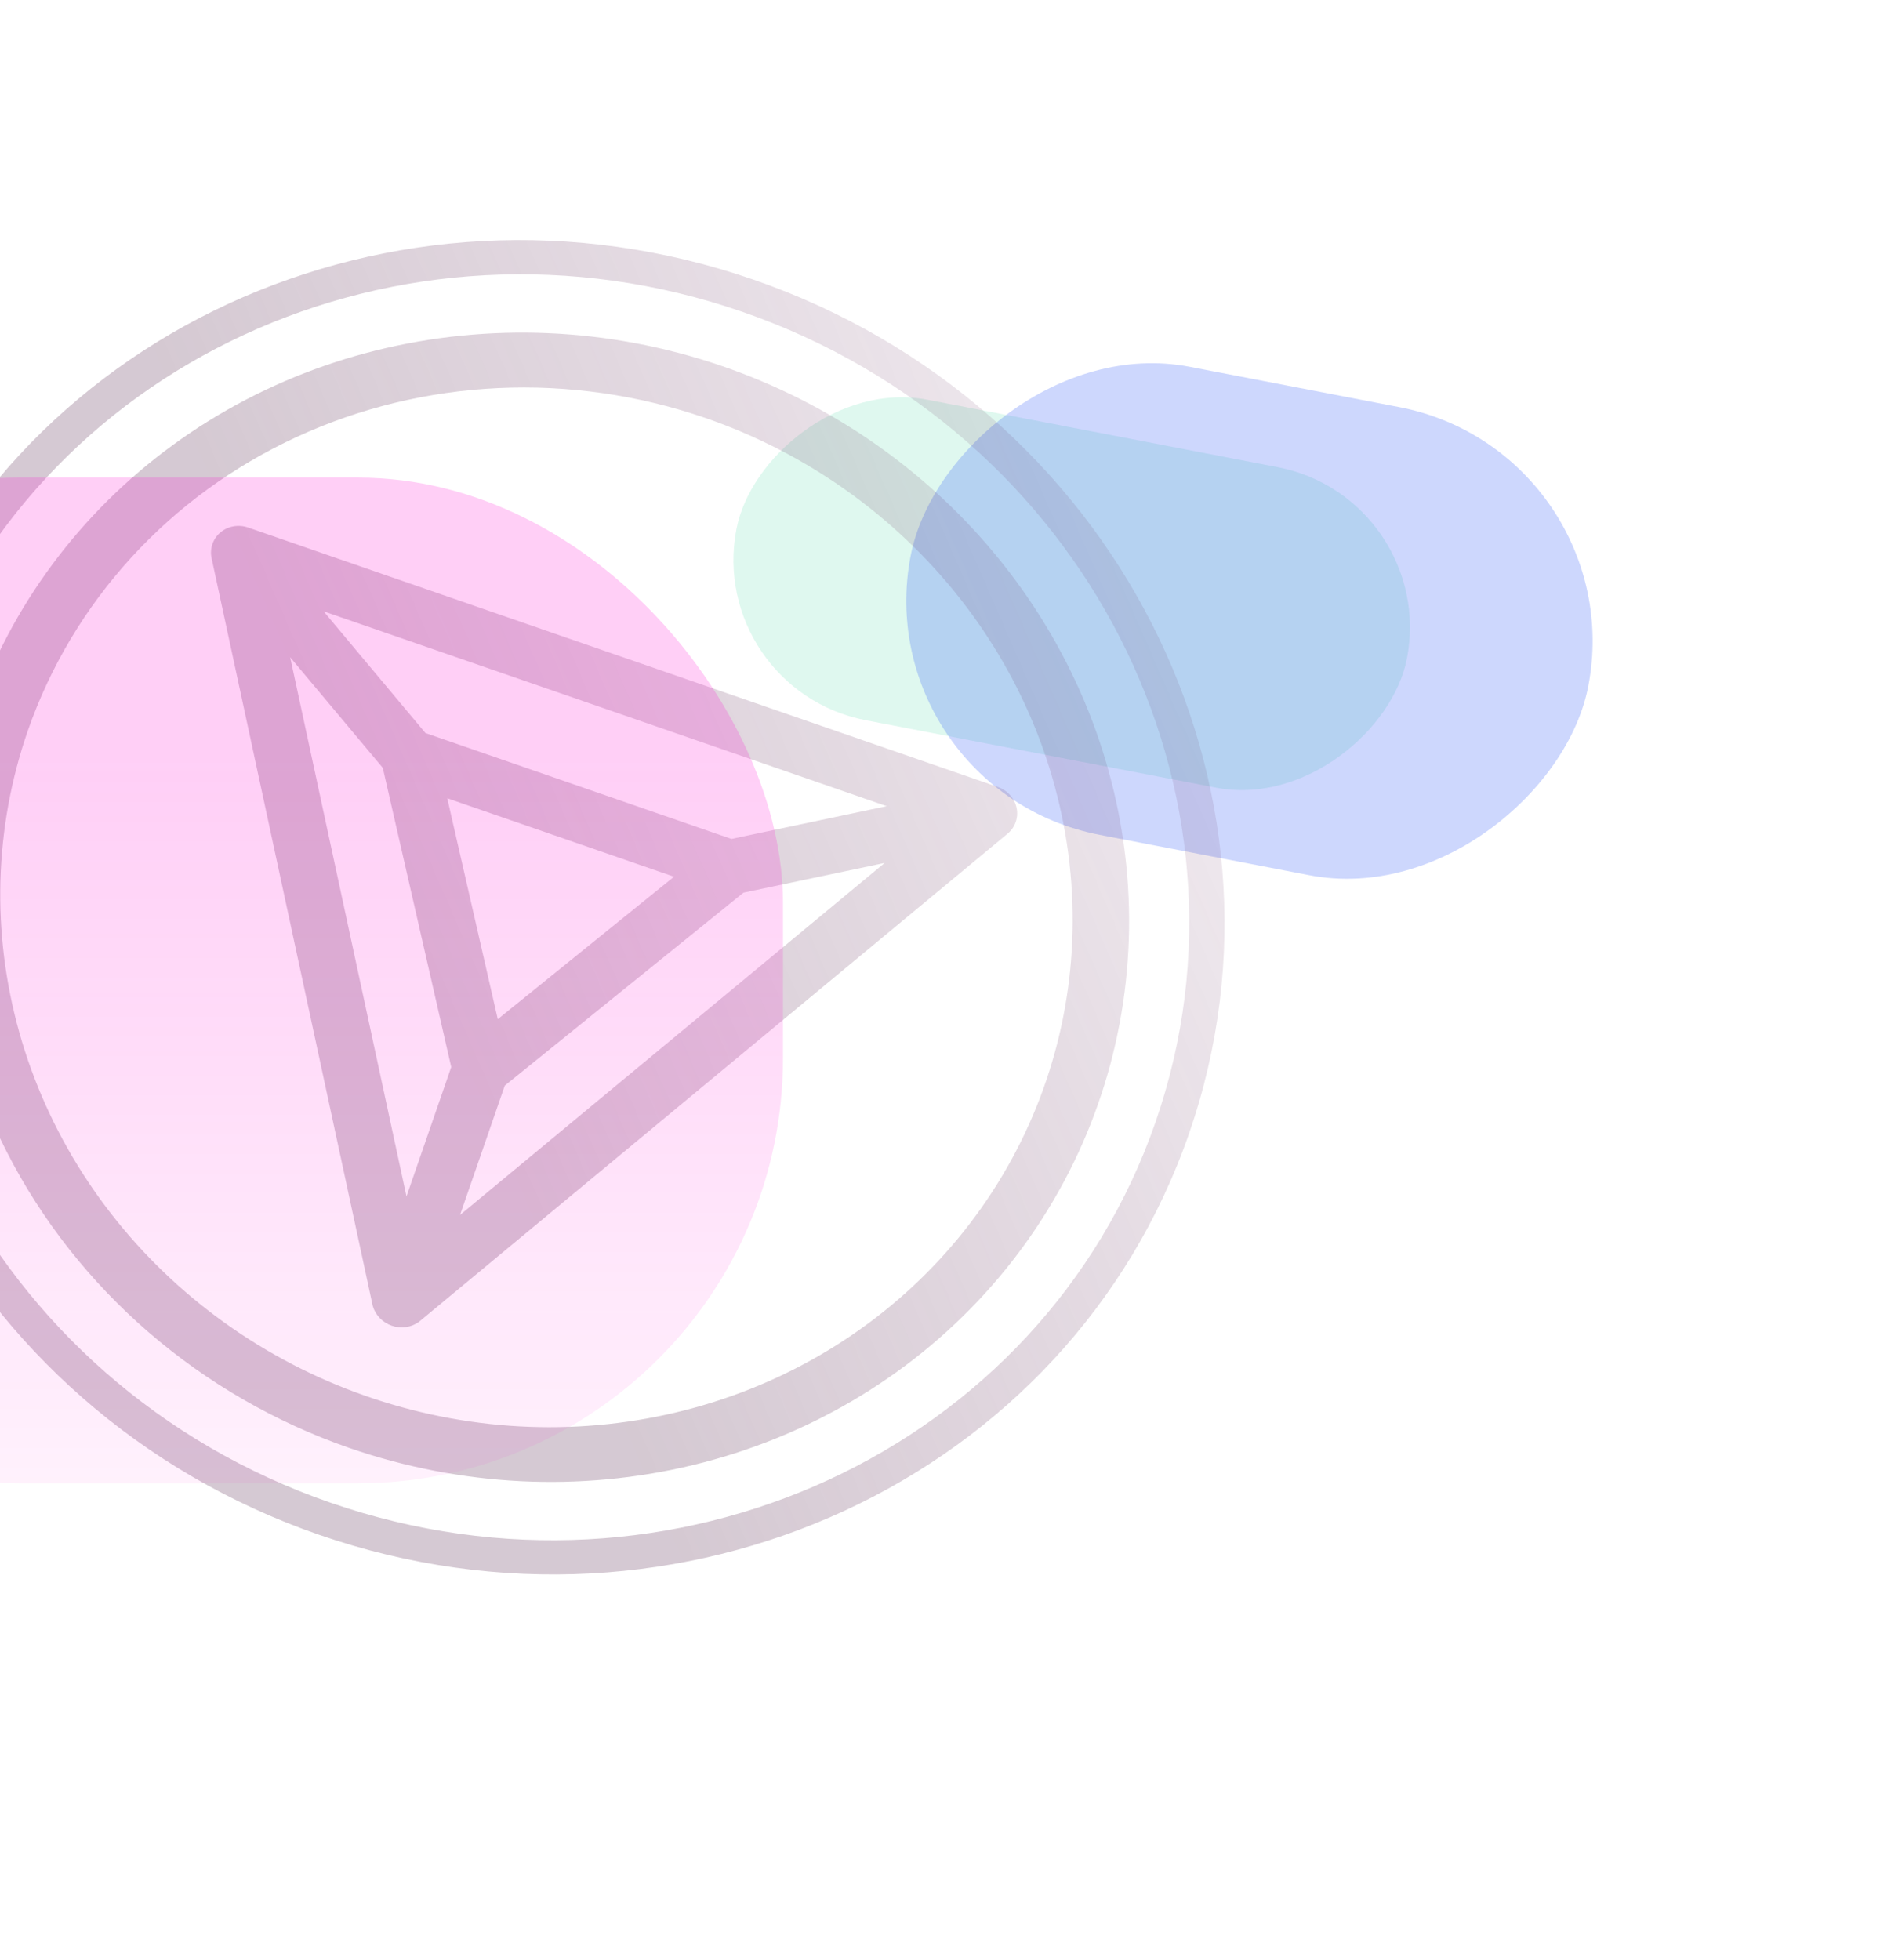 <svg width="874" height="911" viewBox="0 0 874 911" fill="none" xmlns="http://www.w3.org/2000/svg">
<g filter="url(#filter0_f_224_1379)">
<rect opacity="0.5" width="317.46" height="151.712" rx="75.856" transform="matrix(-0.982 -0.189 -0.189 0.982 668.436 231.469)" fill="#2CD095" fill-opacity="0.3"/>
<rect opacity="0.5" width="320.801" height="221.553" rx="110.777" transform="matrix(-0.982 -0.189 -0.189 0.982 759.317 210.184)" fill="#3861FB" fill-opacity="0.5"/>
</g>
<path fill-rule="evenodd" clip-rule="evenodd" d="M153.633 698.487C312.633 753.498 484.4 674.181 537.286 521.327C590.171 368.473 504.148 199.964 345.148 144.952C186.149 89.941 14.382 169.258 -38.504 322.112C-91.389 474.966 -5.367 643.475 153.633 698.487ZM552.848 526.711C497.104 687.828 316.052 771.432 148.457 713.447C-19.137 655.462 -109.81 477.844 -54.066 316.728C1.678 155.611 182.73 72.007 350.325 129.992C517.919 187.977 608.592 365.595 552.848 526.711ZM162.436 673.057C214.144 690.948 269.791 693.696 322.339 680.954C374.888 668.212 421.978 640.553 457.656 601.474C493.333 562.395 515.995 513.651 522.775 461.407C529.556 409.162 520.151 355.764 495.749 307.964C471.347 260.164 433.045 220.109 385.686 192.865C338.327 165.62 284.038 152.41 229.685 154.905C175.331 157.399 123.354 175.487 80.327 206.879C37.299 238.271 5.153 281.559 -12.045 331.269C-35.021 397.931 -29.554 471.353 3.156 535.429C35.867 599.504 93.149 649 162.436 673.057ZM328.071 194.325C374.854 210.512 415.973 239.671 446.226 278.116C476.48 316.562 494.511 362.566 498.038 410.312C501.565 458.058 490.43 505.4 466.041 546.353C441.652 587.306 405.105 620.03 361.021 640.387C316.937 660.744 267.297 667.819 218.377 660.718C169.456 653.616 123.454 632.658 86.187 600.492C48.919 568.327 22.061 526.399 9.008 480.011C-4.045 433.623 -2.707 384.858 12.854 339.883C33.782 279.618 78.724 230.447 137.819 203.159C196.913 175.871 265.335 172.694 328.071 194.325ZM468.46 387.479L194.786 614.415C193.015 615.704 190.933 616.542 188.724 616.856C186.515 617.169 184.247 616.948 182.12 616.213C179.994 615.477 178.074 614.249 176.531 612.637C174.988 611.026 173.869 609.08 173.273 606.972L98.361 259.43C97.898 257.234 98.036 254.974 98.761 252.875C99.487 250.775 100.773 248.911 102.492 247.47C104.211 246.028 106.302 245.059 108.555 244.661C110.808 244.262 113.144 244.448 115.329 245.199L463.915 365.805C466.097 366.564 468.048 367.862 469.573 369.568C471.098 371.274 472.143 373.328 472.604 375.523C473.064 377.719 472.924 379.979 472.196 382.078C471.469 384.176 470.181 386.039 468.46 387.479ZM207.925 371.043L231.414 473.74L313.347 407.517L207.925 371.043ZM345.63 414.935L234.671 504.617L213.871 564.734L411.273 401.115L345.63 414.935ZM197.781 340.731L340.054 389.956L412.234 374.726L150.446 284.151L197.781 340.731ZM209.772 496.003L177.96 356.923L134.894 305.492L188.972 556.119L209.772 496.003Z" fill="url(#paint0_linear_224_1379)" fill-opacity="0.4"/>
<g filter="url(#filter1_f_224_1379)">
<rect x="-189" y="222" width="553" height="467.469" rx="197.589" fill="url(#paint1_linear_224_1379)" fill-opacity="0.2"/>
</g>
<defs>
<filter id="filter0_f_224_1379" x="207.479" y="34.932" width="666.395" height="507.362" filterUnits="userSpaceOnUse" color-interpolation-filters="sRGB">
<feFlood flood-opacity="0" result="BackgroundImageFix"/>
<feBlend mode="normal" in="SourceGraphic" in2="BackgroundImageFix" result="shape"/>
<feGaussianBlur stdDeviation="66.748" result="effect1_foregroundBlur_224_1379"/>
</filter>
<filter id="filter1_f_224_1379" x="-410.2" y="0.8" width="995.4" height="909.869" filterUnits="userSpaceOnUse" color-interpolation-filters="sRGB">
<feFlood flood-opacity="0" result="BackgroundImageFix"/>
<feBlend mode="normal" in="SourceGraphic" in2="BackgroundImageFix" result="shape"/>
<feGaussianBlur stdDeviation="110.6" result="effect1_foregroundBlur_224_1379"/>
</filter>
<linearGradient id="paint0_linear_224_1379" x1="572.161" y1="262.662" x2="187.081" y2="430.814" gradientUnits="userSpaceOnUse">
<stop stop-color="#59174E" stop-opacity="0.2"/>
<stop offset="1" stop-color="#683E5F" stop-opacity="0.7"/>
</linearGradient>
<linearGradient id="paint1_linear_224_1379" x1="265.049" y1="222" x2="265.049" y2="845.292" gradientUnits="userSpaceOnUse">
<stop offset="0.205" stop-color="#FF0DD3"/>
<stop offset="0.95" stop-color="#FF00D1" stop-opacity="0"/>
</linearGradient>
</defs>
</svg>
